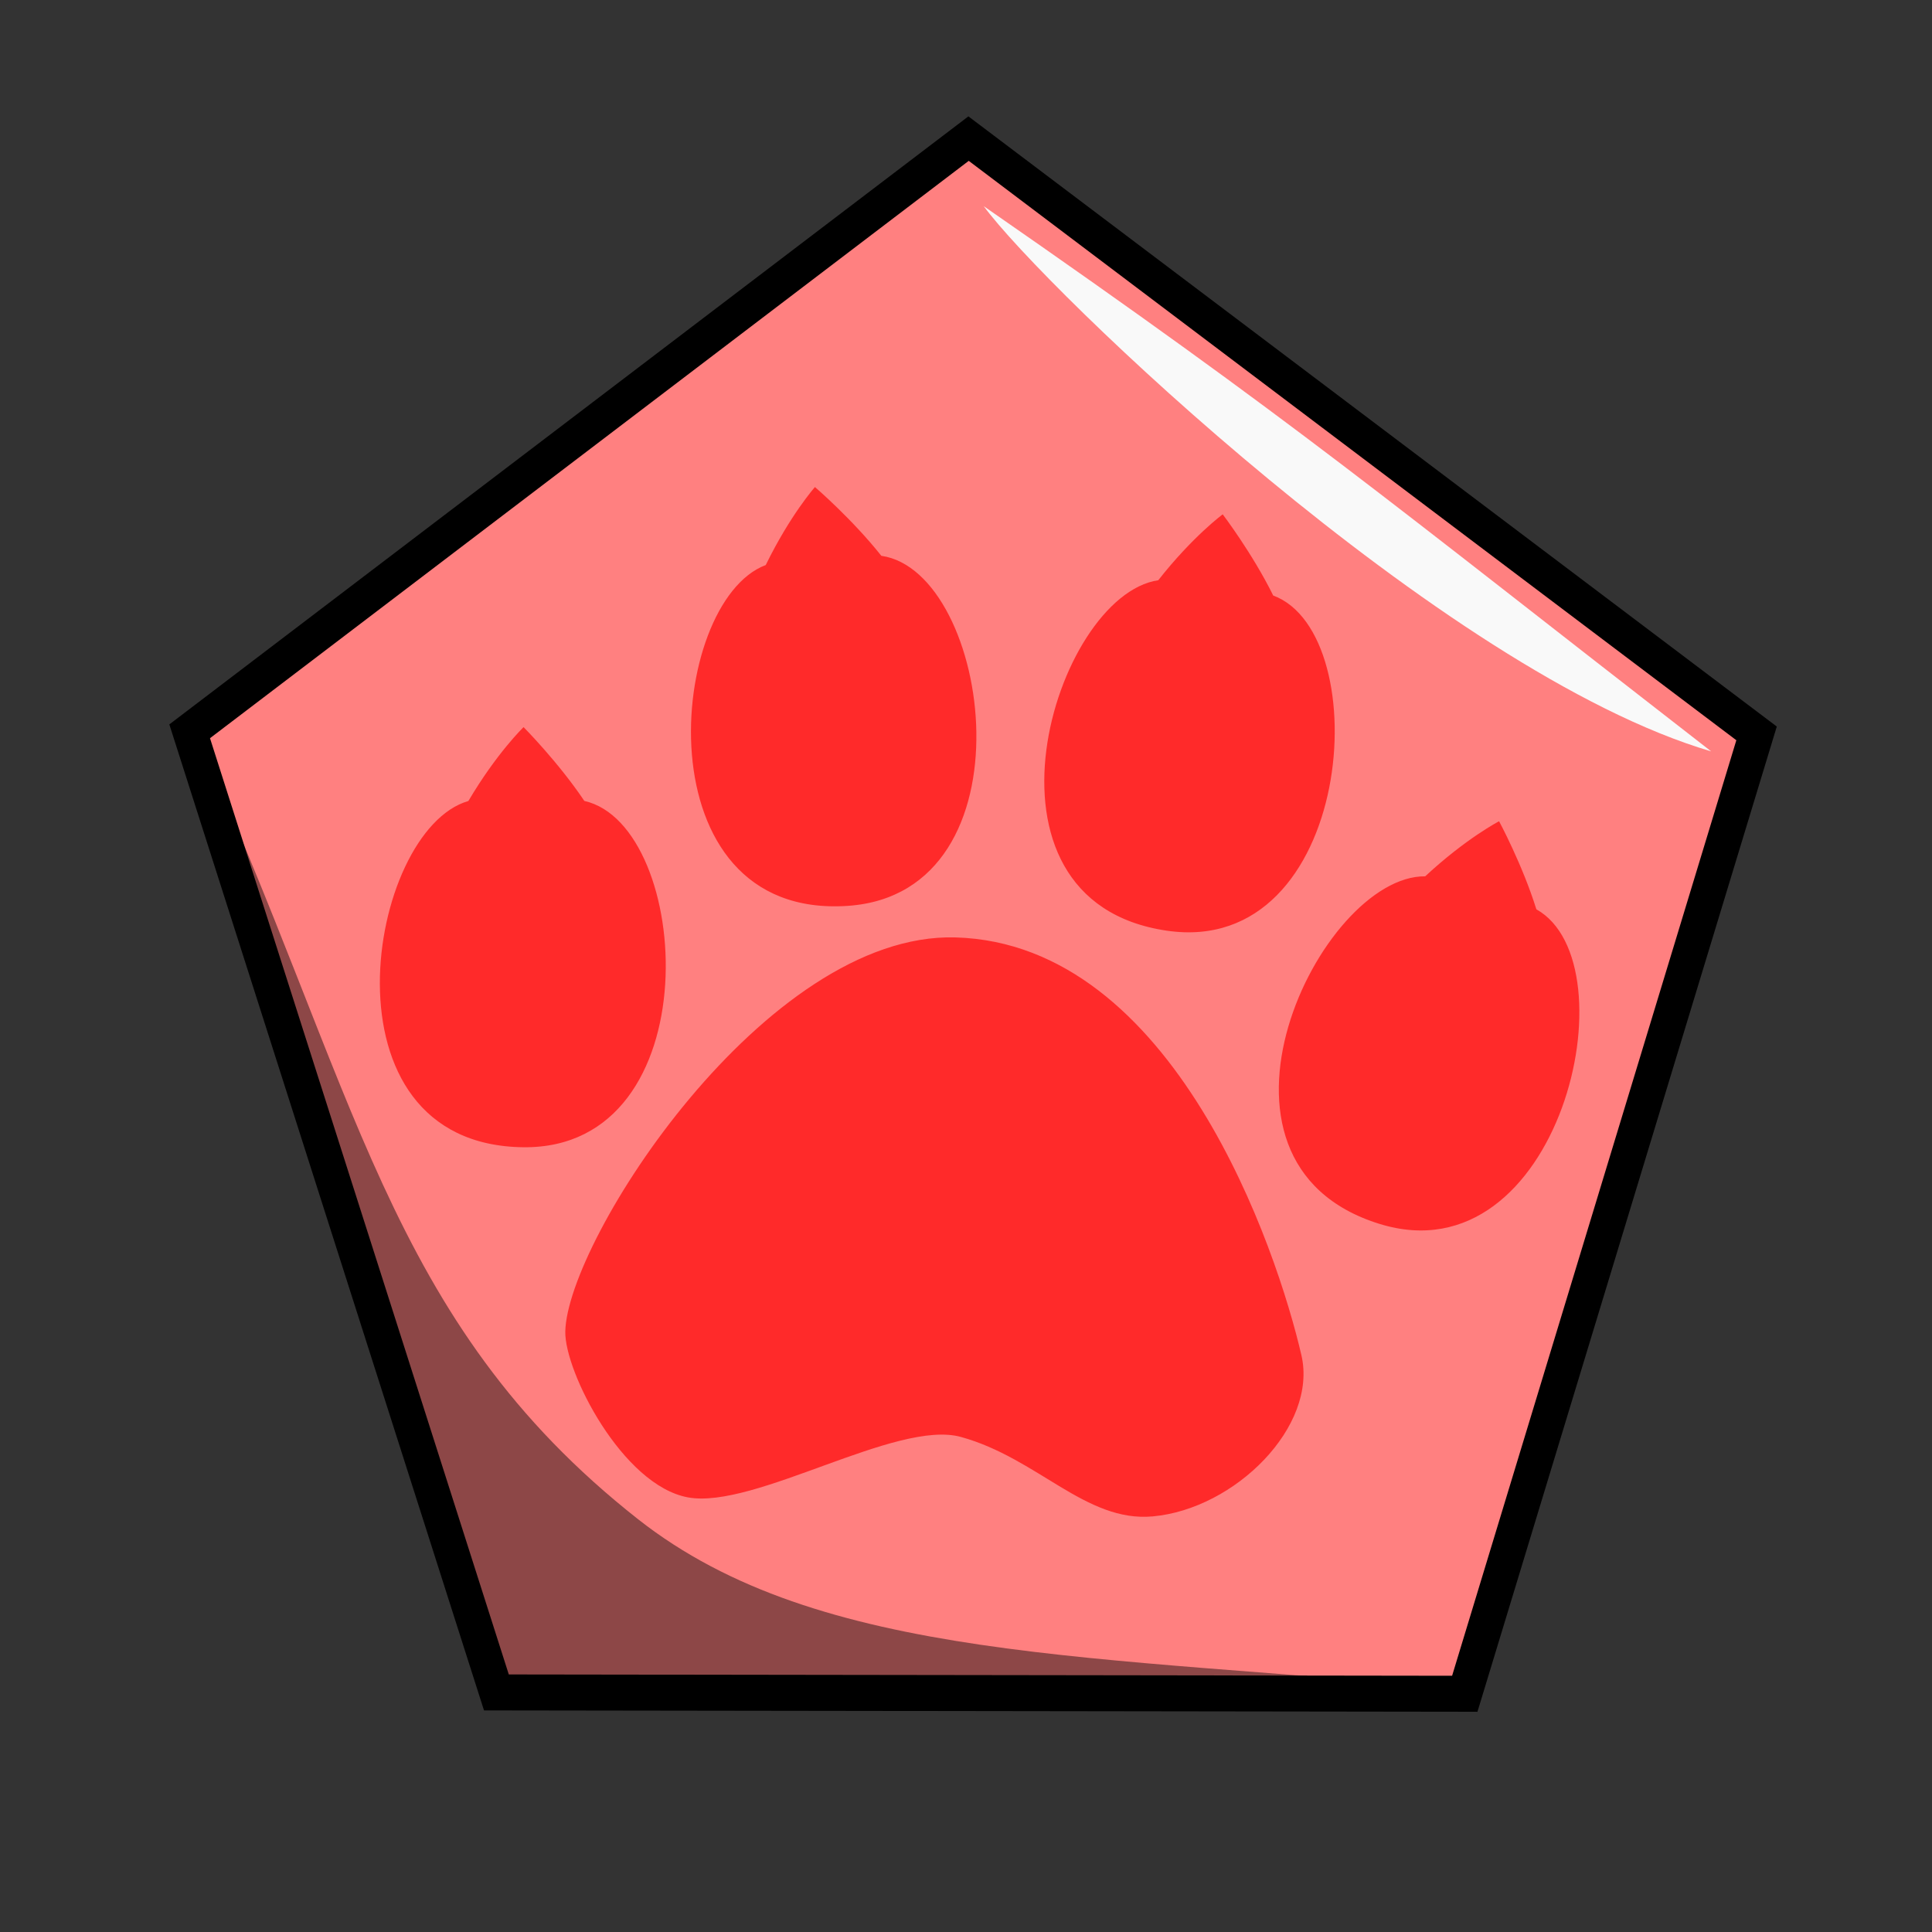 <svg xmlns="http://www.w3.org/2000/svg" viewBox="0 0 64 64">
	<rect x="0" y="0" width="64" height="64" fill="#333333" stroke="none"/>
	<path fill="#ff8080" stroke="#000" stroke-linecap="round" stroke-width=".73" d="M12.143 4.179l-20.48.688-6.985-19.265L.843-26.993l16.973 11.48z" transform="matrix(1.565 .057 -.04 1.632 29.686 48.596)"/>
	<path fill="#f9f9f9" fill-rule="evenodd" d="M32.588 6.83c10.554 7.32 13.098 9.524 24.096 18.06-8.89-2.614-22.142-15.385-24.096-18.06z"/>
	<path fill-opacity=".449" fill-rule="evenodd" d="M48.529 55.968c-12.178.212-23.854.08-31.972.013-3.389-9.802-6.644-20.888-10.17-31.862 5.492 11.946 6.368 19.615 14.751 26.208 6.026 4.739 15.107 4.47 27.39 5.641z"/>
	<g fill="#ff2a2a" fill-rule="evenodd">
		<path d="M17.335 38.004c-6.895-.08-5.17-10.51-1.819-11.47.942-1.595 1.828-2.447 1.828-2.447s1.15 1.158 2.013 2.445c3.598.809 4.219 11.543-2.022 11.472zM22.791 49.603c-2.174-.398-4.095-4.175-4.065-5.498.068-3.032 6.636-13.228 12.923-13.052 7.265.204 10.66 10.37 11.462 13.84.546 2.362-2.202 5.095-4.927 5.34-2.219.2-3.805-1.93-6.355-2.633-2.129-.586-6.836 2.406-9.038 2.003zM28.083 30.008c-6.88.466-5.982-10.067-2.717-11.29.814-1.665 1.63-2.584 1.63-2.584s1.238 1.064 2.199 2.278c3.65.522 5.115 11.173-1.112 11.596zM38.659 30.831c-6.824-.99-3.739-11.101-.29-11.61 1.145-1.456 2.135-2.183 2.135-2.183s.988 1.3 1.673 2.69c3.46 1.278 2.658 12-3.518 11.103zM45.698 40.543c-6.587-2.04-1.972-11.548 1.514-11.514 1.356-1.26 2.447-1.824 2.447-1.824s.775 1.438 1.235 2.917c3.22 1.8.767 12.268-5.196 10.421z"/>
	</g>
</svg>

